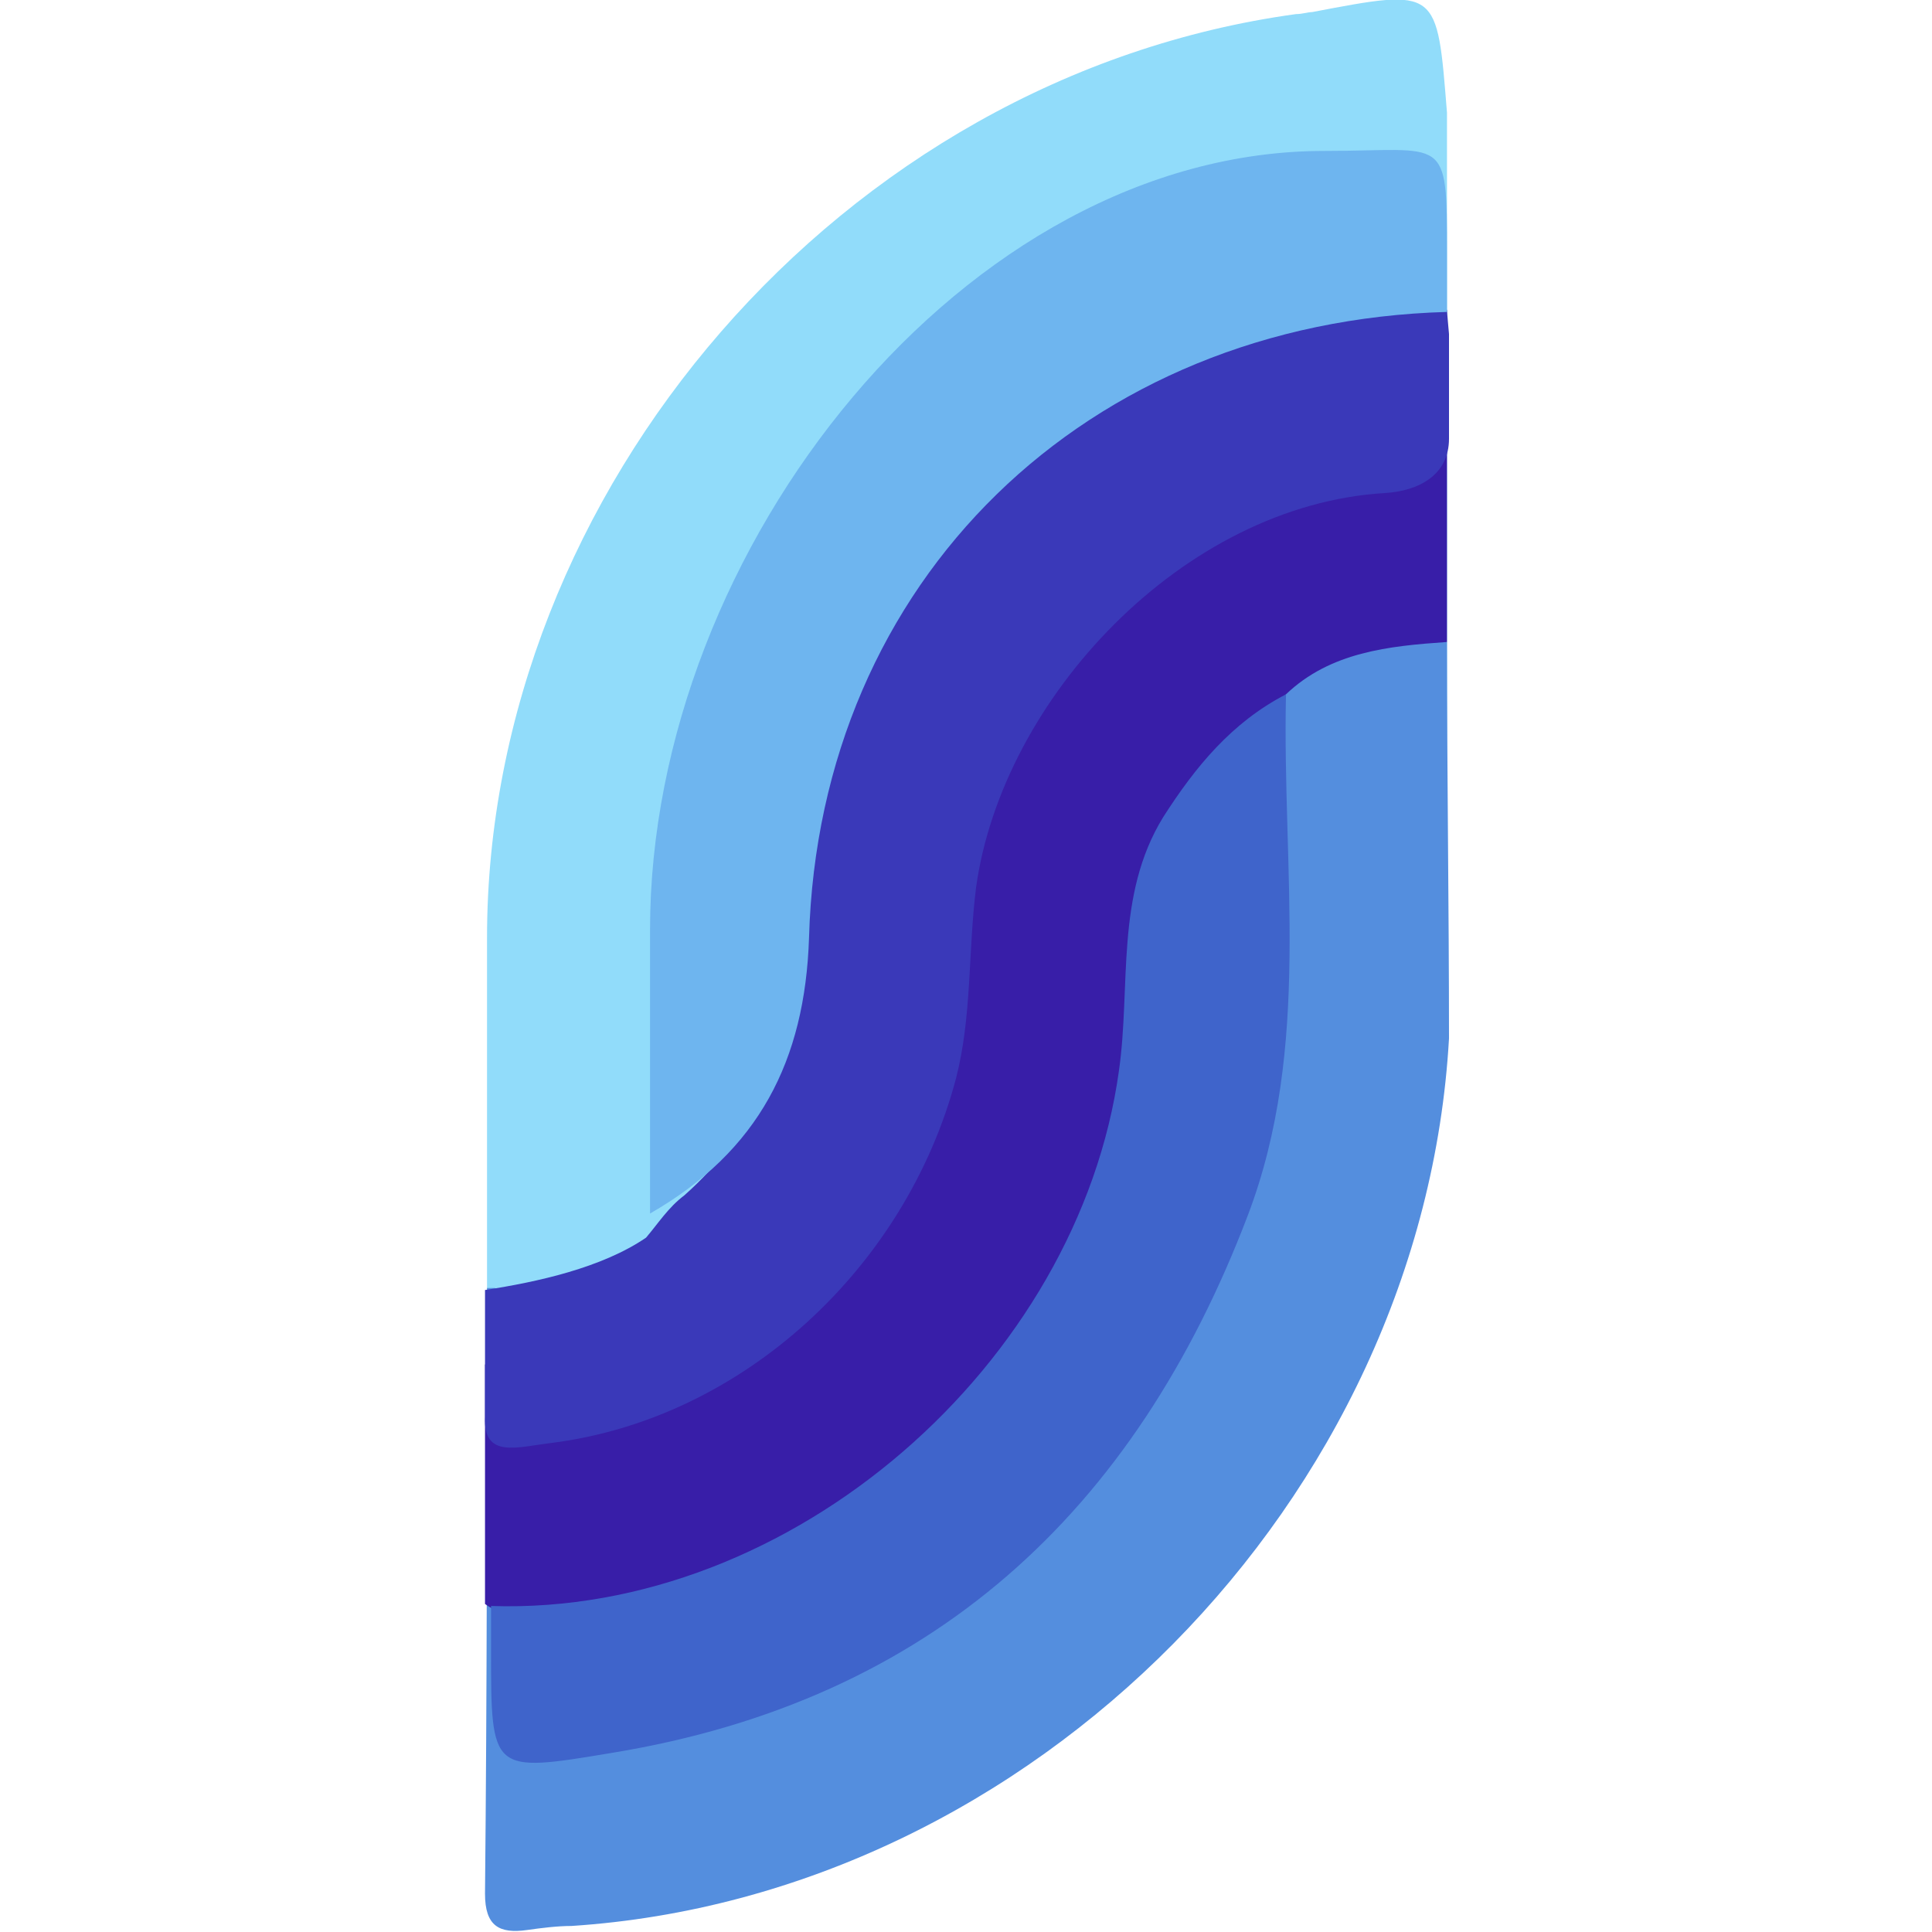 <svg xmlns="http://www.w3.org/2000/svg" viewBox="0 0 96 96"><path d="M24.2 46.6C24.2 24.4 41.8 3.8 64.4.7c.3 0 .6-.1.8-.1 6.3-1.2 6.2-1.2 6.7 5V50c0 .7-47.7 14.7-47.7 14.7V46.6z" fill="#91dcfa"/><path d="M71.9 31.9c0 6.6.1 13.1.1 19.7-1.3 22.9-20.7 42.6-43.6 44.1-.7 0-1.5.1-2.2.2-1.4.2-2.1-.2-2.1-1.8.1-10.1.1-20.1.1-30.1h.4c.7.7.7 1.7.7 2.6 0 4.2.2 8.4.1 12.5-.1 1.9 0 3.8-.1 5.6-.1 1.8.5 2.3 2.3 2.1 7.7-.9 14.6-3.2 20.7-8.2 8-6.6 13.2-14.8 14.7-25.2.7-4.5.2-9 .3-13.5.1-1.9-.2-3.8.3-5.6 1.8-2.4 5.5-3.6 8.3-2.4z" fill="#548ede"/><path d="M71.9 31.9c-2.9.2-5.8.5-8 2.6-5.4 4.7-7 10.8-7.6 17.7-1 13.6-12.3 25.3-26.4 27.9-1.8.3-4 .9-5.8-.4V67.8c.2-.1 2.1 3.4 4.7 2.9C39.5 68.4 47 59.4 47.3 48.5c.3-11.7 6.9-20.7 17.4-24.1.4-.1-.1-.1.3-.1 4-.2 5.8-7.8 6.9-7.7v15.3z" fill="#381ea8"/><path d="M72 16.6v5.2c0 1.8-1.5 2.6-3.2 2.7-10 .6-19 10.2-20.3 19.6-.4 3.2-.2 6.4-1 9.5C45 63 36.9 70.5 27.4 71.7c-1.7.2-3.4.8-3.3-1.3v-6.3c2.6-.4 5.8-1.1 8-2.6.6-.7 1.1-1.5 1.9-2.1 3.5-3.1 5.2-7.1 5.4-11.8.4-16.9 12.1-30 28.9-32.4 1.2-.2 2.6-.8 3.6.2 0 .1.1 1.2.1 1.2z" fill="#3a39b9"/><path d="M71.9 15.5C54 16 40.7 28.8 40.2 46.6c-.2 6.1-2.5 10.6-7.9 13.7V46.2c0-19 15.7-38.7 33.5-38.7 6.1 0 6.1-.9 6.1 5.1v2.9z" fill="#6eb5ef"/><path d="M24.4 79.8c15 .5 29.2-12.1 31.2-26.6.6-4.2-.2-8.7 2.2-12.6 1.6-2.5 3.4-4.7 6.1-6.1-.2 8.7 1.3 17.5-1.9 25.9-5.6 14.7-15.7 24.1-31.6 26.7-6 1-6 1-6-5.1v-2.2z" fill="#3f64cb"/></svg>